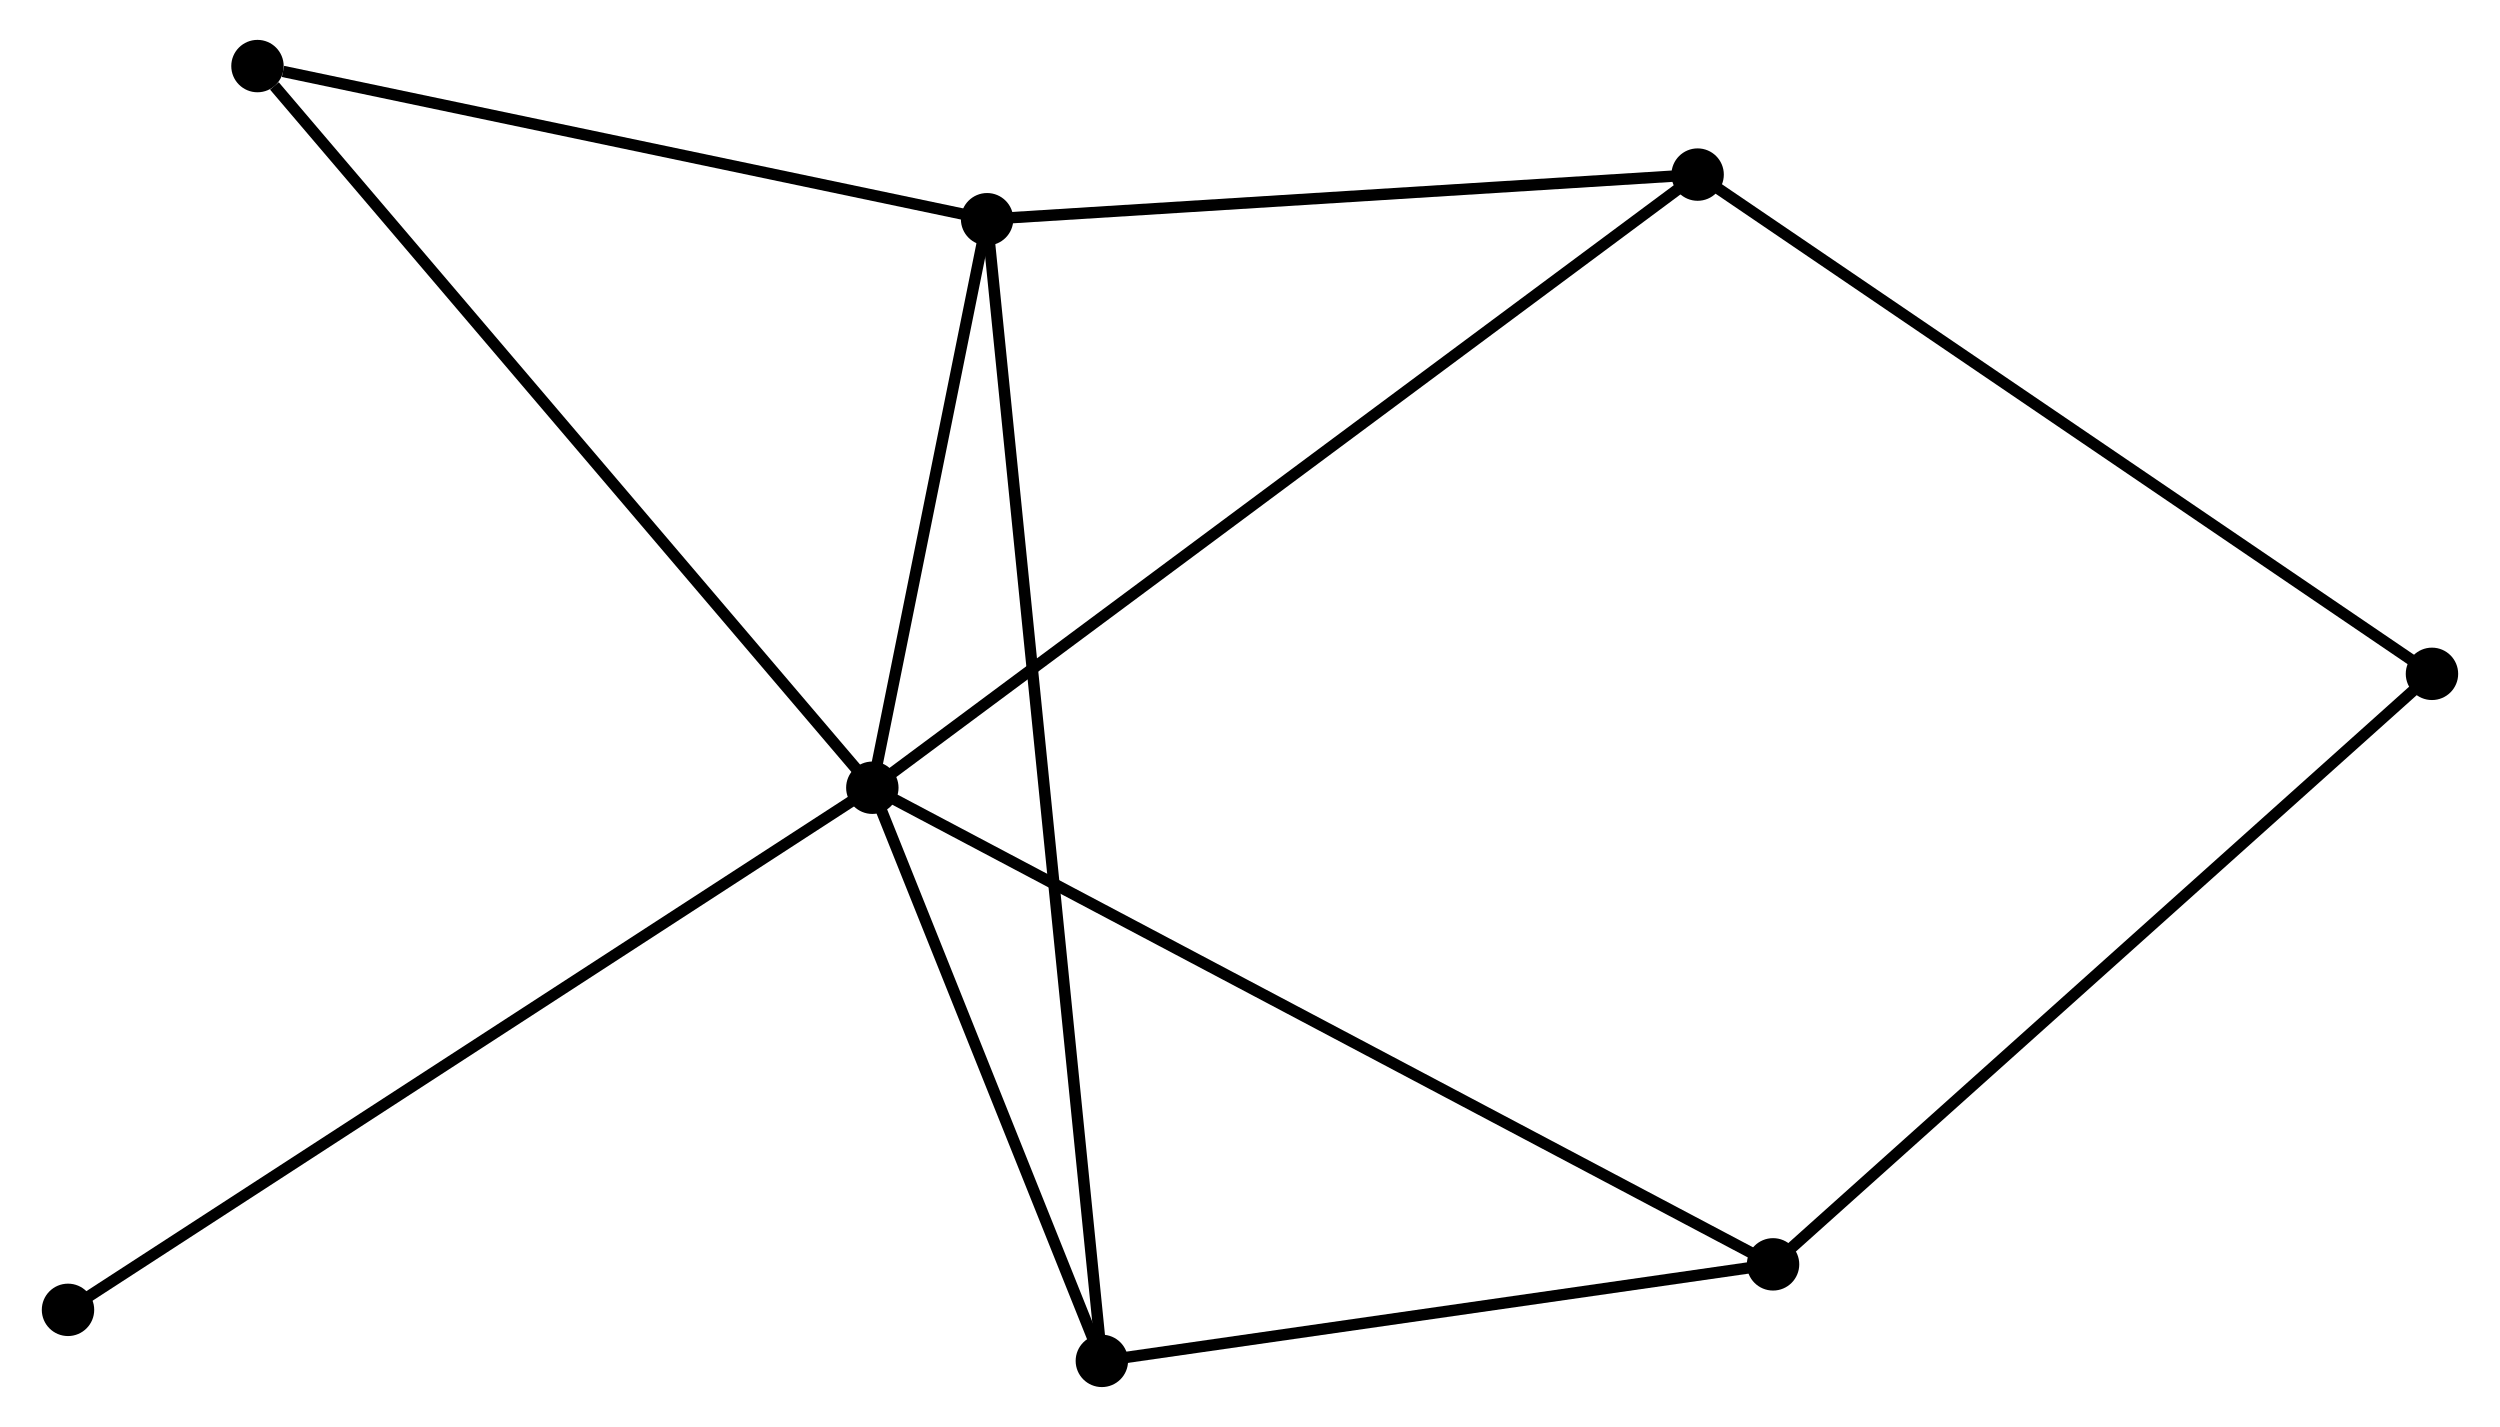 <?xml version="1.0" encoding="UTF-8" standalone="no"?>
<!DOCTYPE svg PUBLIC "-//W3C//DTD SVG 1.1//EN"
 "http://www.w3.org/Graphics/SVG/1.1/DTD/svg11.dtd">
<!-- Generated by graphviz version 2.36.0 (20140111.2315)
 -->
<!-- Title: %3 Pages: 1 -->
<svg width="219pt" height="125pt"
 viewBox="0.00 0.00 219.10 125.25" xmlns="http://www.w3.org/2000/svg" xmlns:xlink="http://www.w3.org/1999/xlink">
<g id="graph0" class="graph" transform="scale(1 1) rotate(0) translate(4 121.252)">
<title>%3</title>
<!-- 0 -->
<g id="node1" class="node"><title>0</title>
<ellipse fill="black" stroke="black" cx="72.4" cy="-52.108" rx="1.8" ry="1.8"/>
</g>
<!-- 1 -->
<g id="node2" class="node"><title>1</title>
<ellipse fill="black" stroke="black" cx="82.474" cy="-102.009" rx="1.8" ry="1.8"/>
</g>
<!-- 0&#45;&#45;1 -->
<g id="edge1" class="edge"><title>0&#45;&#45;1</title>
<path fill="none" stroke="black" d="M72.833,-54.252C74.49,-62.461 80.419,-91.831 82.054,-99.929"/>
</g>
<!-- 2 -->
<g id="node3" class="node"><title>2</title>
<ellipse fill="black" stroke="black" cx="92.547" cy="-1.8" rx="1.8" ry="1.8"/>
</g>
<!-- 0&#45;&#45;2 -->
<g id="edge2" class="edge"><title>0&#45;&#45;2</title>
<path fill="none" stroke="black" d="M73.071,-50.434C76.129,-42.796 88.747,-11.289 91.853,-3.532"/>
</g>
<!-- 3 -->
<g id="node4" class="node"><title>3</title>
<ellipse fill="black" stroke="black" cx="144.84" cy="-105.927" rx="1.8" ry="1.8"/>
</g>
<!-- 0&#45;&#45;3 -->
<g id="edge3" class="edge"><title>0&#45;&#45;3</title>
<path fill="none" stroke="black" d="M73.913,-53.232C83.341,-60.236 133.932,-97.823 143.335,-104.809"/>
</g>
<!-- 4 -->
<g id="node5" class="node"><title>4</title>
<ellipse fill="black" stroke="black" cx="151.461" cy="-10.273" rx="1.8" ry="1.8"/>
</g>
<!-- 0&#45;&#45;4 -->
<g id="edge4" class="edge"><title>0&#45;&#45;4</title>
<path fill="none" stroke="black" d="M74.052,-51.234C84.341,-45.79 139.557,-16.573 149.819,-11.142"/>
</g>
<!-- 6 -->
<g id="node6" class="node"><title>6</title>
<ellipse fill="black" stroke="black" cx="18.431" cy="-115.452" rx="1.8" ry="1.8"/>
</g>
<!-- 0&#45;&#45;6 -->
<g id="edge5" class="edge"><title>0&#45;&#45;6</title>
<path fill="none" stroke="black" d="M71.066,-53.674C63.664,-62.361 27.696,-104.578 19.916,-113.709"/>
</g>
<!-- 7 -->
<g id="node7" class="node"><title>7</title>
<ellipse fill="black" stroke="black" cx="1.8" cy="-6.279" rx="1.8" ry="1.8"/>
</g>
<!-- 0&#45;&#45;7 -->
<g id="edge6" class="edge"><title>0&#45;&#45;7</title>
<path fill="none" stroke="black" d="M70.655,-50.975C60.887,-44.635 13.092,-13.609 3.484,-7.372"/>
</g>
<!-- 1&#45;&#45;2 -->
<g id="edge7" class="edge"><title>1&#45;&#45;2</title>
<path fill="none" stroke="black" d="M82.684,-99.916C83.995,-86.875 91.03,-16.889 92.338,-3.881"/>
</g>
<!-- 1&#45;&#45;3 -->
<g id="edge8" class="edge"><title>1&#45;&#45;3</title>
<path fill="none" stroke="black" d="M84.273,-102.122C93.221,-102.684 132.882,-105.176 142.657,-105.79"/>
</g>
<!-- 1&#45;&#45;6 -->
<g id="edge9" class="edge"><title>1&#45;&#45;6</title>
<path fill="none" stroke="black" d="M80.626,-102.397C71.438,-104.326 30.711,-112.875 20.672,-114.982"/>
</g>
<!-- 2&#45;&#45;4 -->
<g id="edge10" class="edge"><title>2&#45;&#45;4</title>
<path fill="none" stroke="black" d="M94.507,-2.082C103.452,-3.368 140.349,-8.675 149.433,-9.981"/>
</g>
<!-- 5 -->
<g id="node8" class="node"><title>5</title>
<ellipse fill="black" stroke="black" cx="209.297" cy="-62.105" rx="1.8" ry="1.8"/>
</g>
<!-- 3&#45;&#45;5 -->
<g id="edge11" class="edge"><title>3&#45;&#45;5</title>
<path fill="none" stroke="black" d="M146.433,-104.843C155.274,-98.833 198.232,-69.628 207.523,-63.311"/>
</g>
<!-- 4&#45;&#45;5 -->
<g id="edge12" class="edge"><title>4&#45;&#45;5</title>
<path fill="none" stroke="black" d="M152.891,-11.554C160.823,-18.663 199.368,-53.206 207.705,-60.678"/>
</g>
</g>
</svg>
